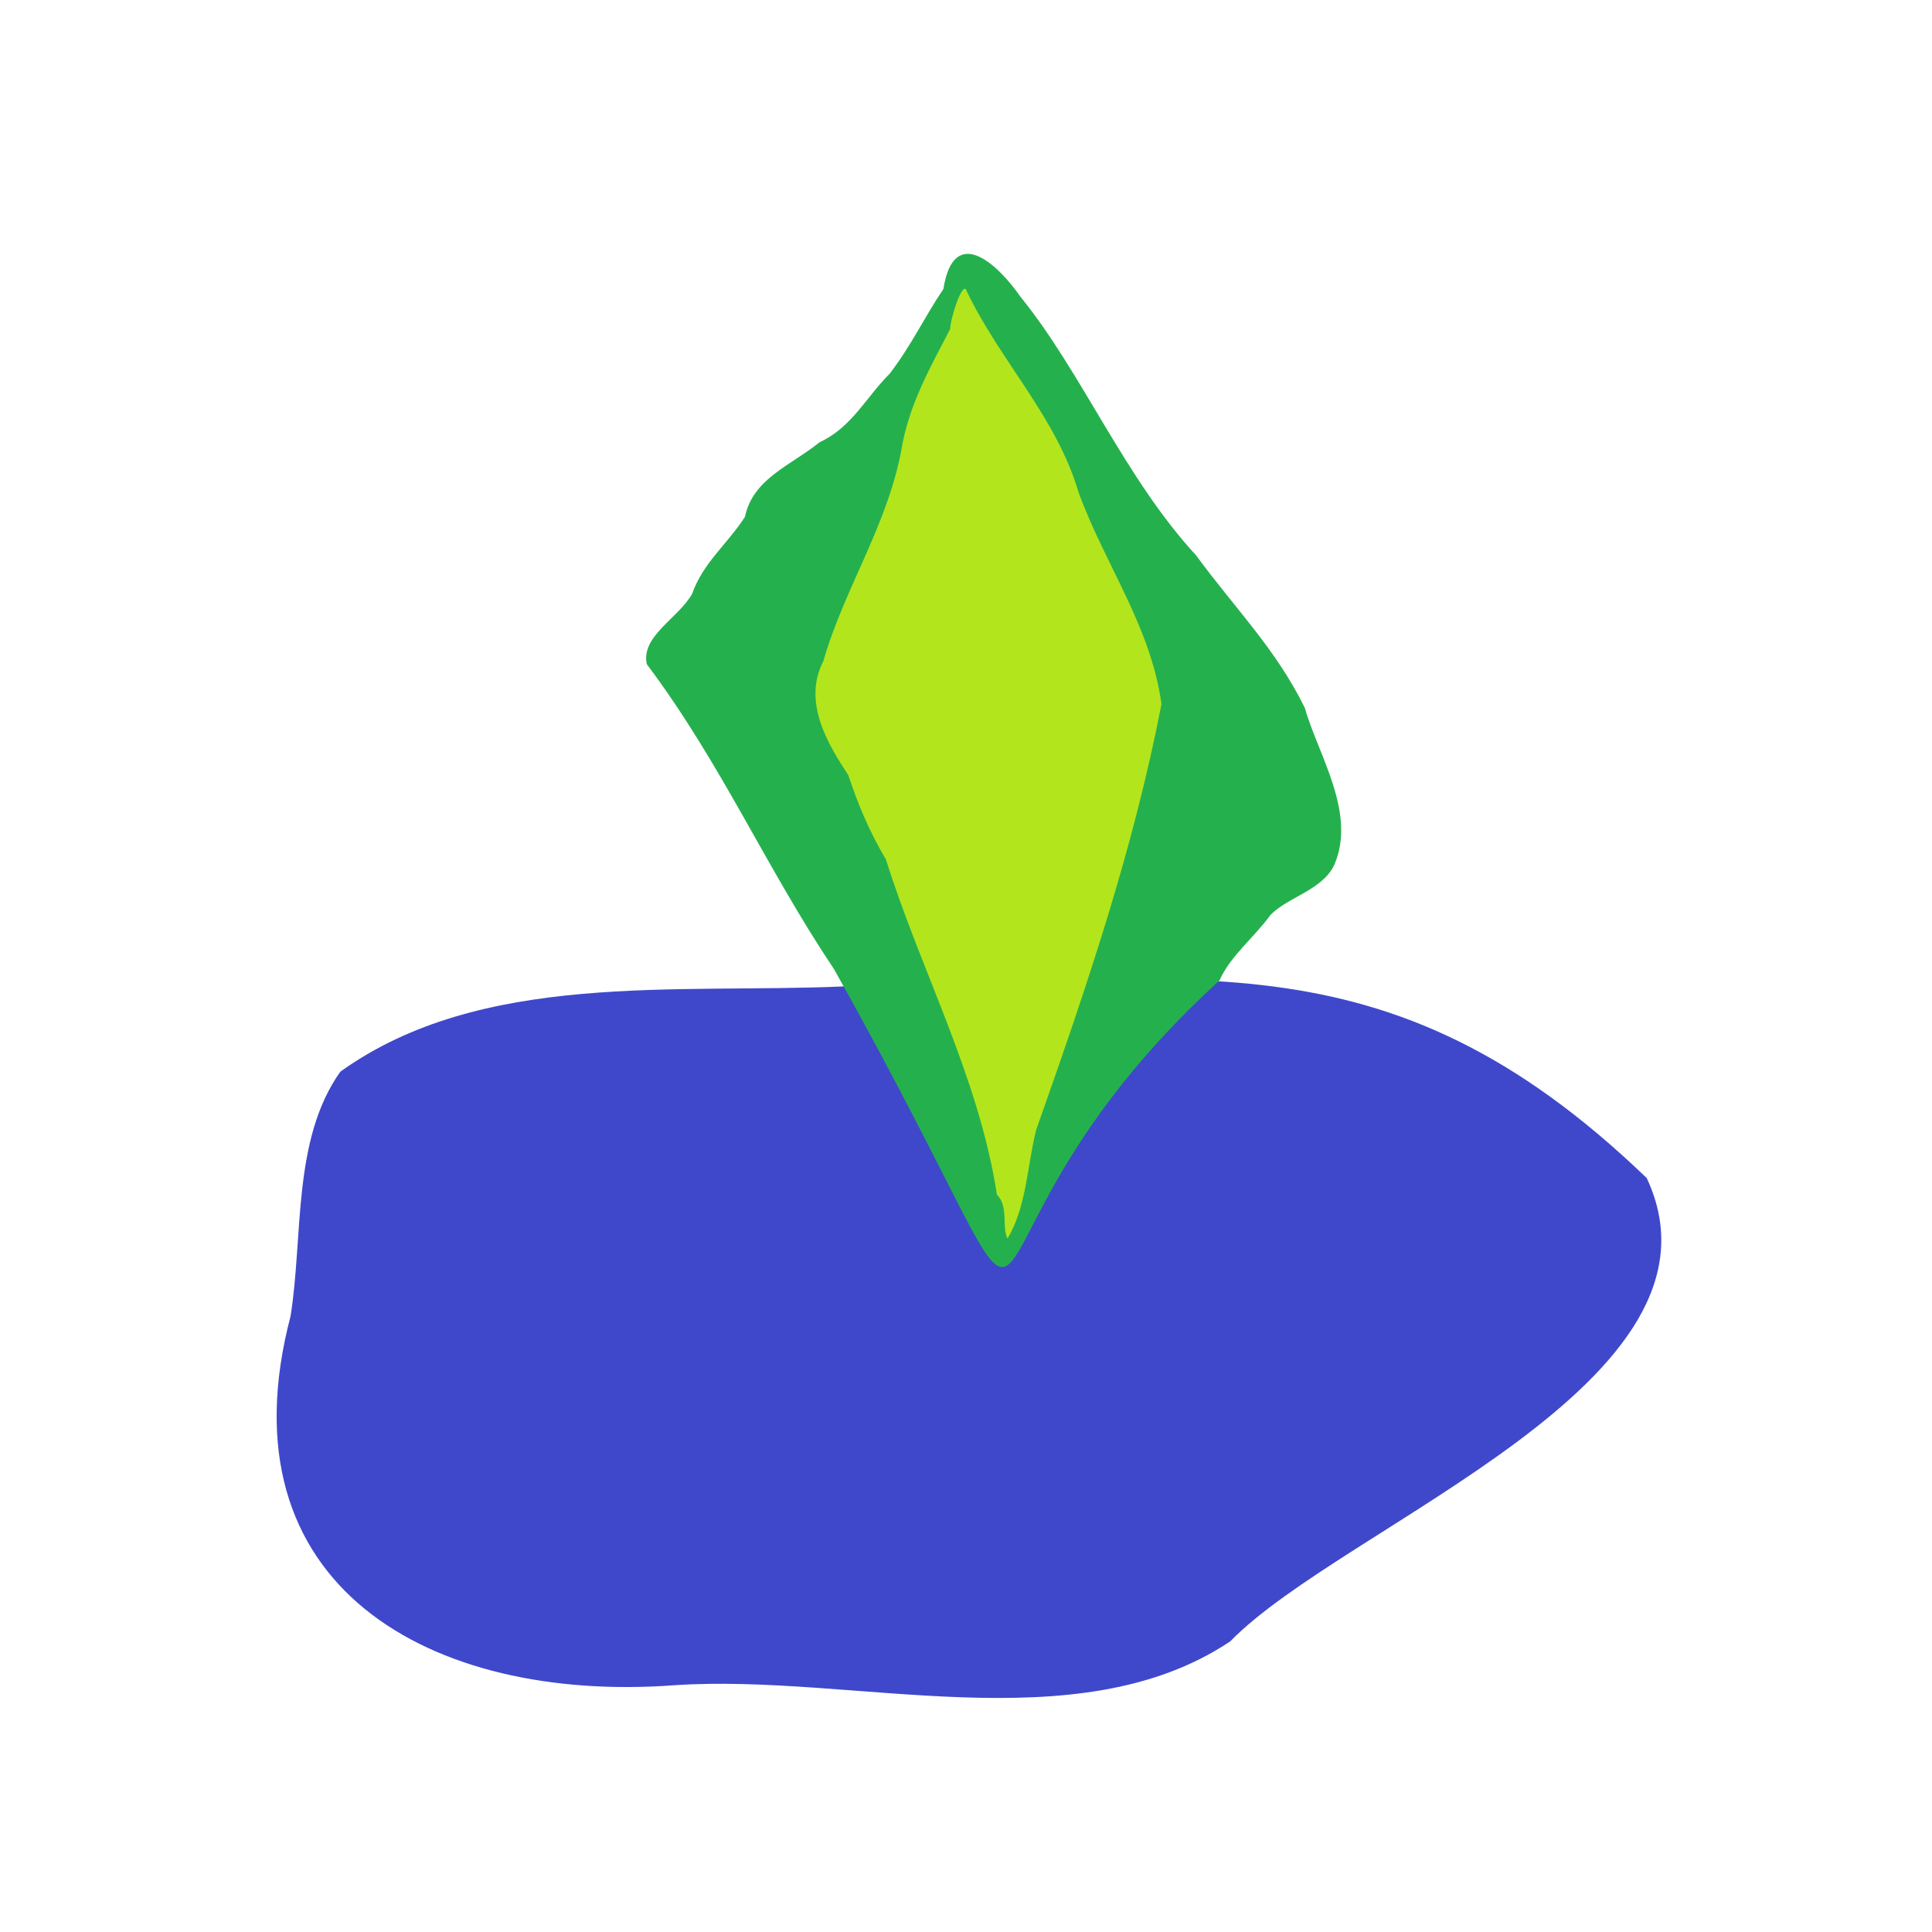 <?xml version="1.0" encoding="utf-8"?>
<!-- Generator: Adobe Illustrator 26.2.1, SVG Export Plug-In . SVG Version: 6.00 Build 0)  -->
<svg version="1.1" id="Calque_1" xmlns="http://www.w3.org/2000/svg" xmlns:xlink="http://www.w3.org/1999/xlink" x="0px" y="0px"
	 viewBox="0 0 256 256" style="enable-background:new 0 0 256 256;" xml:space="preserve">
<style type="text/css">
	.st0{fill:#3F48CB;}
	.st1{fill:#24B14D;}
	.st2{fill:#B3E51D;}
</style>
<path class="st0" d="M111.9,130.7c-22.4,1-48.1-2.1-66.8,11.3c-6.4,9-4.9,21.8-6.6,32.4c-9.4,35.8,18.6,51.3,50.9,48.9
	c23.6-1.6,53.2,7.8,73.6-5.8c15.1-15.5,67.8-34.5,55.2-61.4C183.3,122.5,156.8,130.5,111.9,130.7z"/>
<path class="st1" d="M161.6,129.9c-41.9,38.3-15.3,62.3-51.1-1.5c-9.1-13.6-14.9-27.2-24.8-40.4c-0.8-3.7,4.2-6.1,6-9.3
	c1.5-4.2,4.6-6.5,7-10.2c1.1-5.1,5.9-6.7,9.9-9.9c4.3-2,6.1-5.9,9.3-9.1c2.9-3.8,4.6-7.5,7.1-11.2c1.4-8.8,7.3-3.2,10.2,1
	c8.2,10.1,13.8,24,23.3,34.3c5.2,7.1,10.5,12.3,14.4,20.2c1.7,6.1,6.9,13.9,3.9,20.8c-1.6,3.4-6.3,4.3-8.5,6.7
	C166.1,124.3,163,126.7,161.6,129.9z"/>
<path class="st2" d="M153.9,93.3c-3.7,19.1-9.8,37.2-16.6,56.4c-1.2,4.8-1.3,10.3-3.8,14.4c-0.8-1.5,0.2-4.2-1.4-5.8
	c-2.4-15.6-10.1-29.7-14.7-44.4c-2.2-3.7-3.7-7.3-5-11.2c-2.7-4.1-6.1-9.7-3.3-15.1c2.8-9.8,8.8-18.4,10.5-28.9
	c1.1-5.5,3.7-10.1,6.3-15.1c0-1.3,1.7-6.7,2.2-5c4.4,9.2,11.9,16.7,14.8,26.6C146.4,74.8,152.5,83,153.9,93.3z"/>
</svg>

